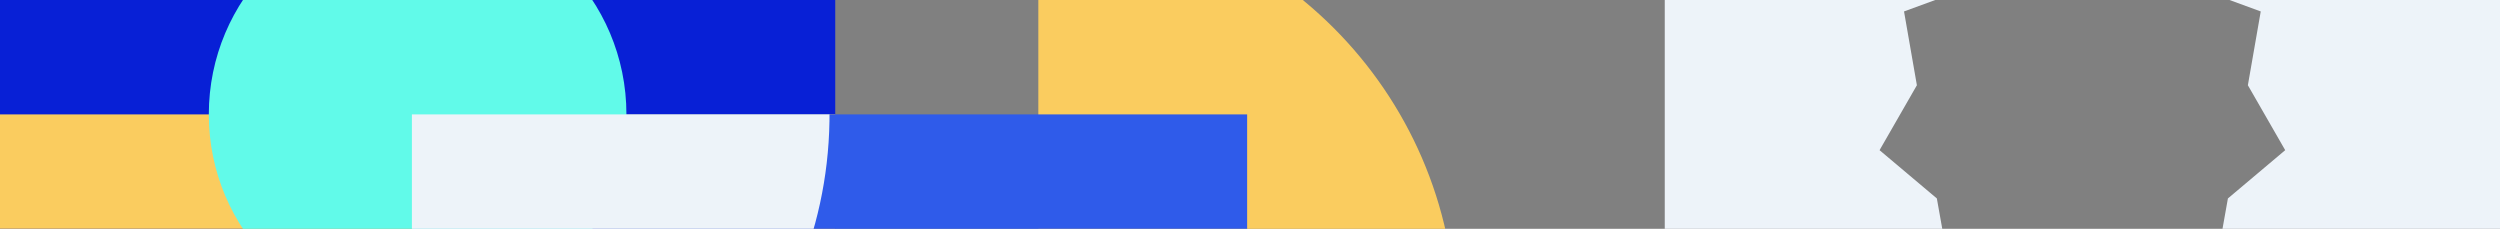 <?xml version="1.0" encoding="UTF-8"?>
<svg width="437px" height="40px" viewBox="0 0 437 40" version="1.1" xmlns="http://www.w3.org/2000/svg" xmlns:xlink="http://www.w3.org/1999/xlink">
    <rect x="0" y="0" width="437" height="40" fill="#808080" stroke="none"/>
    <title>banner</title>
    <g id="banner" stroke="none" stroke-width="1" fill="none" fill-rule="evenodd">
        <g id="Pattern" transform="translate(218.5, 20) rotate(-180) translate(-218.5, -20) translate(0, -199)">
            <g id="Group-3" transform="translate(-0, 0)">
                <path d="M291,292 L291,146 L437,146 L437,292 L292,292 L292,438 L146,438 L146,292 L291,292 Z M204.876,366.497 L200.824,369.391 L196.772,366.497 L194.377,370.863 L189.47,370.013 L189.207,374.986 L184.418,376.349 L186.338,380.944 L182.614,384.25 L186.338,387.556 L184.418,392.151 L189.207,393.514 L189.47,398.487 L194.377,397.637 L196.772,402.003 L200.824,399.109 L204.876,402.003 L207.271,397.637 L212.178,398.487 L212.441,393.514 L217.231,392.151 L215.31,387.556 L219.034,384.25 L215.31,380.944 L217.231,376.349 L212.441,374.986 L212.178,370.013 L207.271,370.863 L204.876,366.497 Z M264.625,312.695 L255.5,313.609 L246.375,312.695 L242.604,321.054 L237.25,328.5 L242.604,335.946 L246.375,344.305 L255.5,343.391 L264.625,344.305 L268.396,335.946 L273.75,328.5 L268.396,321.054 L264.625,312.695 Z" id="Combined-Shape" fill="#0820D6"></path>
                <path d="M365,365 L365,438 L292,438 L292,365 L365,365 Z M332.561,383.708 L328.5,386.609 L324.439,383.708 L322.039,388.083 L317.121,387.232 L316.857,392.215 L312.057,393.582 L313.982,398.186 L310.25,401.5 L313.982,404.814 L312.057,409.418 L316.857,410.785 L317.121,415.768 L322.039,414.917 L324.439,419.292 L328.5,416.391 L332.561,419.292 L334.961,414.917 L339.879,415.768 L340.143,410.785 L344.943,409.418 L343.018,404.814 L346.75,401.5 L343.018,398.186 L344.943,393.582 L340.143,392.215 L339.879,387.232 L334.961,388.083 L332.561,383.708 Z M182.5,182.5 L255.5,182.5 L255.5,255.5 L254.305,255.49 C214.941,254.859 183.148,223.07 182.51,183.707 L182.51,183.707 L182.5,182.5 Z M437,73 L437,219 L291,219 L291,73 L437,73 Z M401.5,91.25 C391.421,91.25 383.25,99.421 383.25,109.5 C383.25,119.579 391.421,127.75 401.5,127.75 C411.579,127.75 419.75,119.579 419.75,109.5 C419.75,99.421 411.579,91.25 401.5,91.25 Z M45.143,-1.3211654e-14 L49.999,8.854 L59.949,7.13 L60.483,17.214 L70.195,19.978 L66.301,29.295 L73.852,36 L66.301,42.705 L70.195,52.022 L60.483,54.786 L59.949,64.87 L49.999,63.146 L45.143,72 L36.926,66.13 L28.709,72 L23.853,63.146 L13.903,64.87 L13.369,54.786 L3.657,52.022 L7.551,42.705 L2.11741735e-12,36 L7.551,29.295 L3.657,19.978 L13.369,17.214 L13.903,7.13 L23.853,8.854 L28.709,-9.2148511e-15 L36.926,5.87 L45.143,-1.3211654e-14 Z M40.978,18.247 L36.926,21.141 L32.874,18.247 L30.479,22.613 L25.572,21.763 L25.309,26.736 L20.519,28.099 L22.44,32.694 L18.716,36 L22.44,39.306 L20.519,43.901 L25.309,45.264 L25.572,50.237 L30.479,49.387 L32.874,53.753 L36.926,50.859 L40.978,53.753 L43.373,49.387 L48.28,50.237 L48.543,45.264 L53.332,43.901 L51.412,39.306 L55.136,36 L51.412,32.694 L53.332,28.099 L48.543,26.736 L48.28,21.763 L43.373,22.613 L40.978,18.247 Z" id="Combined-Shape" fill="#FACC5F"></path>
                <path d="M209.041,348.25 L213.897,357.104 L223.847,355.38 L224.381,365.464 L234.093,368.228 L230.199,377.545 L237.75,384.25 L230.199,390.955 L234.093,400.272 L224.381,403.036 L223.847,413.12 L213.897,411.396 L209.041,420.25 L200.824,414.38 L192.607,420.25 L187.751,411.396 L177.801,413.12 L177.267,403.036 L167.555,400.272 L171.449,390.955 L163.898,384.25 L171.449,377.545 L167.555,368.228 L177.267,365.464 L177.801,355.38 L187.751,357.104 L192.607,348.25 L200.824,354.12 L209.041,348.25 Z M204.876,366.497 L200.824,369.391 L196.772,366.497 L194.377,370.863 L189.47,370.013 L189.207,374.986 L184.418,376.349 L186.338,380.944 L182.614,384.25 L186.338,387.556 L184.418,392.151 L189.207,393.514 L189.47,398.487 L194.377,397.637 L196.772,402.003 L200.824,399.109 L204.876,402.003 L207.271,397.637 L212.178,398.487 L212.441,393.514 L217.231,392.151 L215.31,387.556 L219.034,384.25 L215.31,380.944 L217.231,376.349 L212.441,374.986 L212.178,370.013 L207.271,370.863 L204.876,366.497 Z M-4.26325641e-14,292 L1.207,292.01 C40.57,292.648 72.359,324.441 72.99,363.805 L73,365 L146,365 L146,401.5 L7,401.5 C3.134,401.5 1.56366747e-12,398.366 1.56319402e-12,394.5 L-4.26325641e-14,292 Z M365,292 L364.99,293.207 C364.352,332.57 332.559,364.359 293.195,364.99 L292,365 L292,292 L365,292 Z M365,73 L365,219 L219,219 L219,80 C219,76.134 222.134,73 226,73 L365,73 Z M266.65,91.25 L244.15,91.25 C240.365,91.25 237.281,94.255 237.154,98.009 L237.15,98.25 L237.15,120.75 C237.15,124.535 240.155,127.619 243.909,127.746 L244.15,127.75 L266.65,127.75 C270.435,127.75 273.519,124.745 273.646,120.991 L273.65,120.75 L273.65,98.25 C273.65,94.384 270.516,91.25 266.65,91.25 Z" id="Combined-Shape" fill="#2F5BEA"></path>
                <path d="M146,292 L146,438 C105.683,438 73,405.317 73,365 C73,324.683 105.683,292 146,292 L146,292 Z M437,365 L437,438 L364,438 L364,365 L437,365 Z M364,182.5 C384.158,182.5 400.5,198.842 400.5,219 C400.5,239.158 384.158,255.5 364,255.5 C343.842,255.5 327.5,239.158 327.5,219 C327.5,198.842 343.842,182.5 364,182.5 Z M401.5,44 L413.331,52.507 L426.615,58.5 L425.163,73 L426.615,87.5 L413.331,93.493 L401.5,102 L389.669,93.493 L376.385,87.5 L377.837,73 L376.385,58.5 L389.669,52.507 L401.5,44 Z M401.5,59.037 L395.803,63.133 L389.408,66.019 L390.107,73 L389.408,79.981 L395.803,82.867 L401.5,86.963 L407.197,82.867 L413.592,79.981 L412.893,73 L413.592,66.019 L407.197,63.133 L401.5,59.037 Z" id="Combined-Shape" fill="#61FAE9"></path>
                <path d="M146,146 L146,292 L1.80477855e-12,292 L1.80477855e-12,153 C1.8043051e-12,149.134 3.134,146 7,146 L146,146 Z M73,183 L62.953,191.397 L49.86,191.422 L47.561,204.313 L37.547,212.749 L44.072,224.101 L41.823,237 L54.118,241.502 L60.687,252.829 L73,248.375 L85.313,252.829 L91.882,241.502 L104.177,237 L101.928,224.101 L108.453,212.749 L98.439,204.313 L96.14,191.422 L83.047,191.397 L73,183 Z M365,146 L365,219 L292,219 L292.01,217.793 C292.648,178.43 324.441,146.641 363.805,146.01 L365,146 Z" id="Combined-Shape" fill="#EDF3F9"></path>
            </g>
            <g id="Combined-Shape" transform="translate(292, 146)"></g>
        </g>
    </g>
</svg>